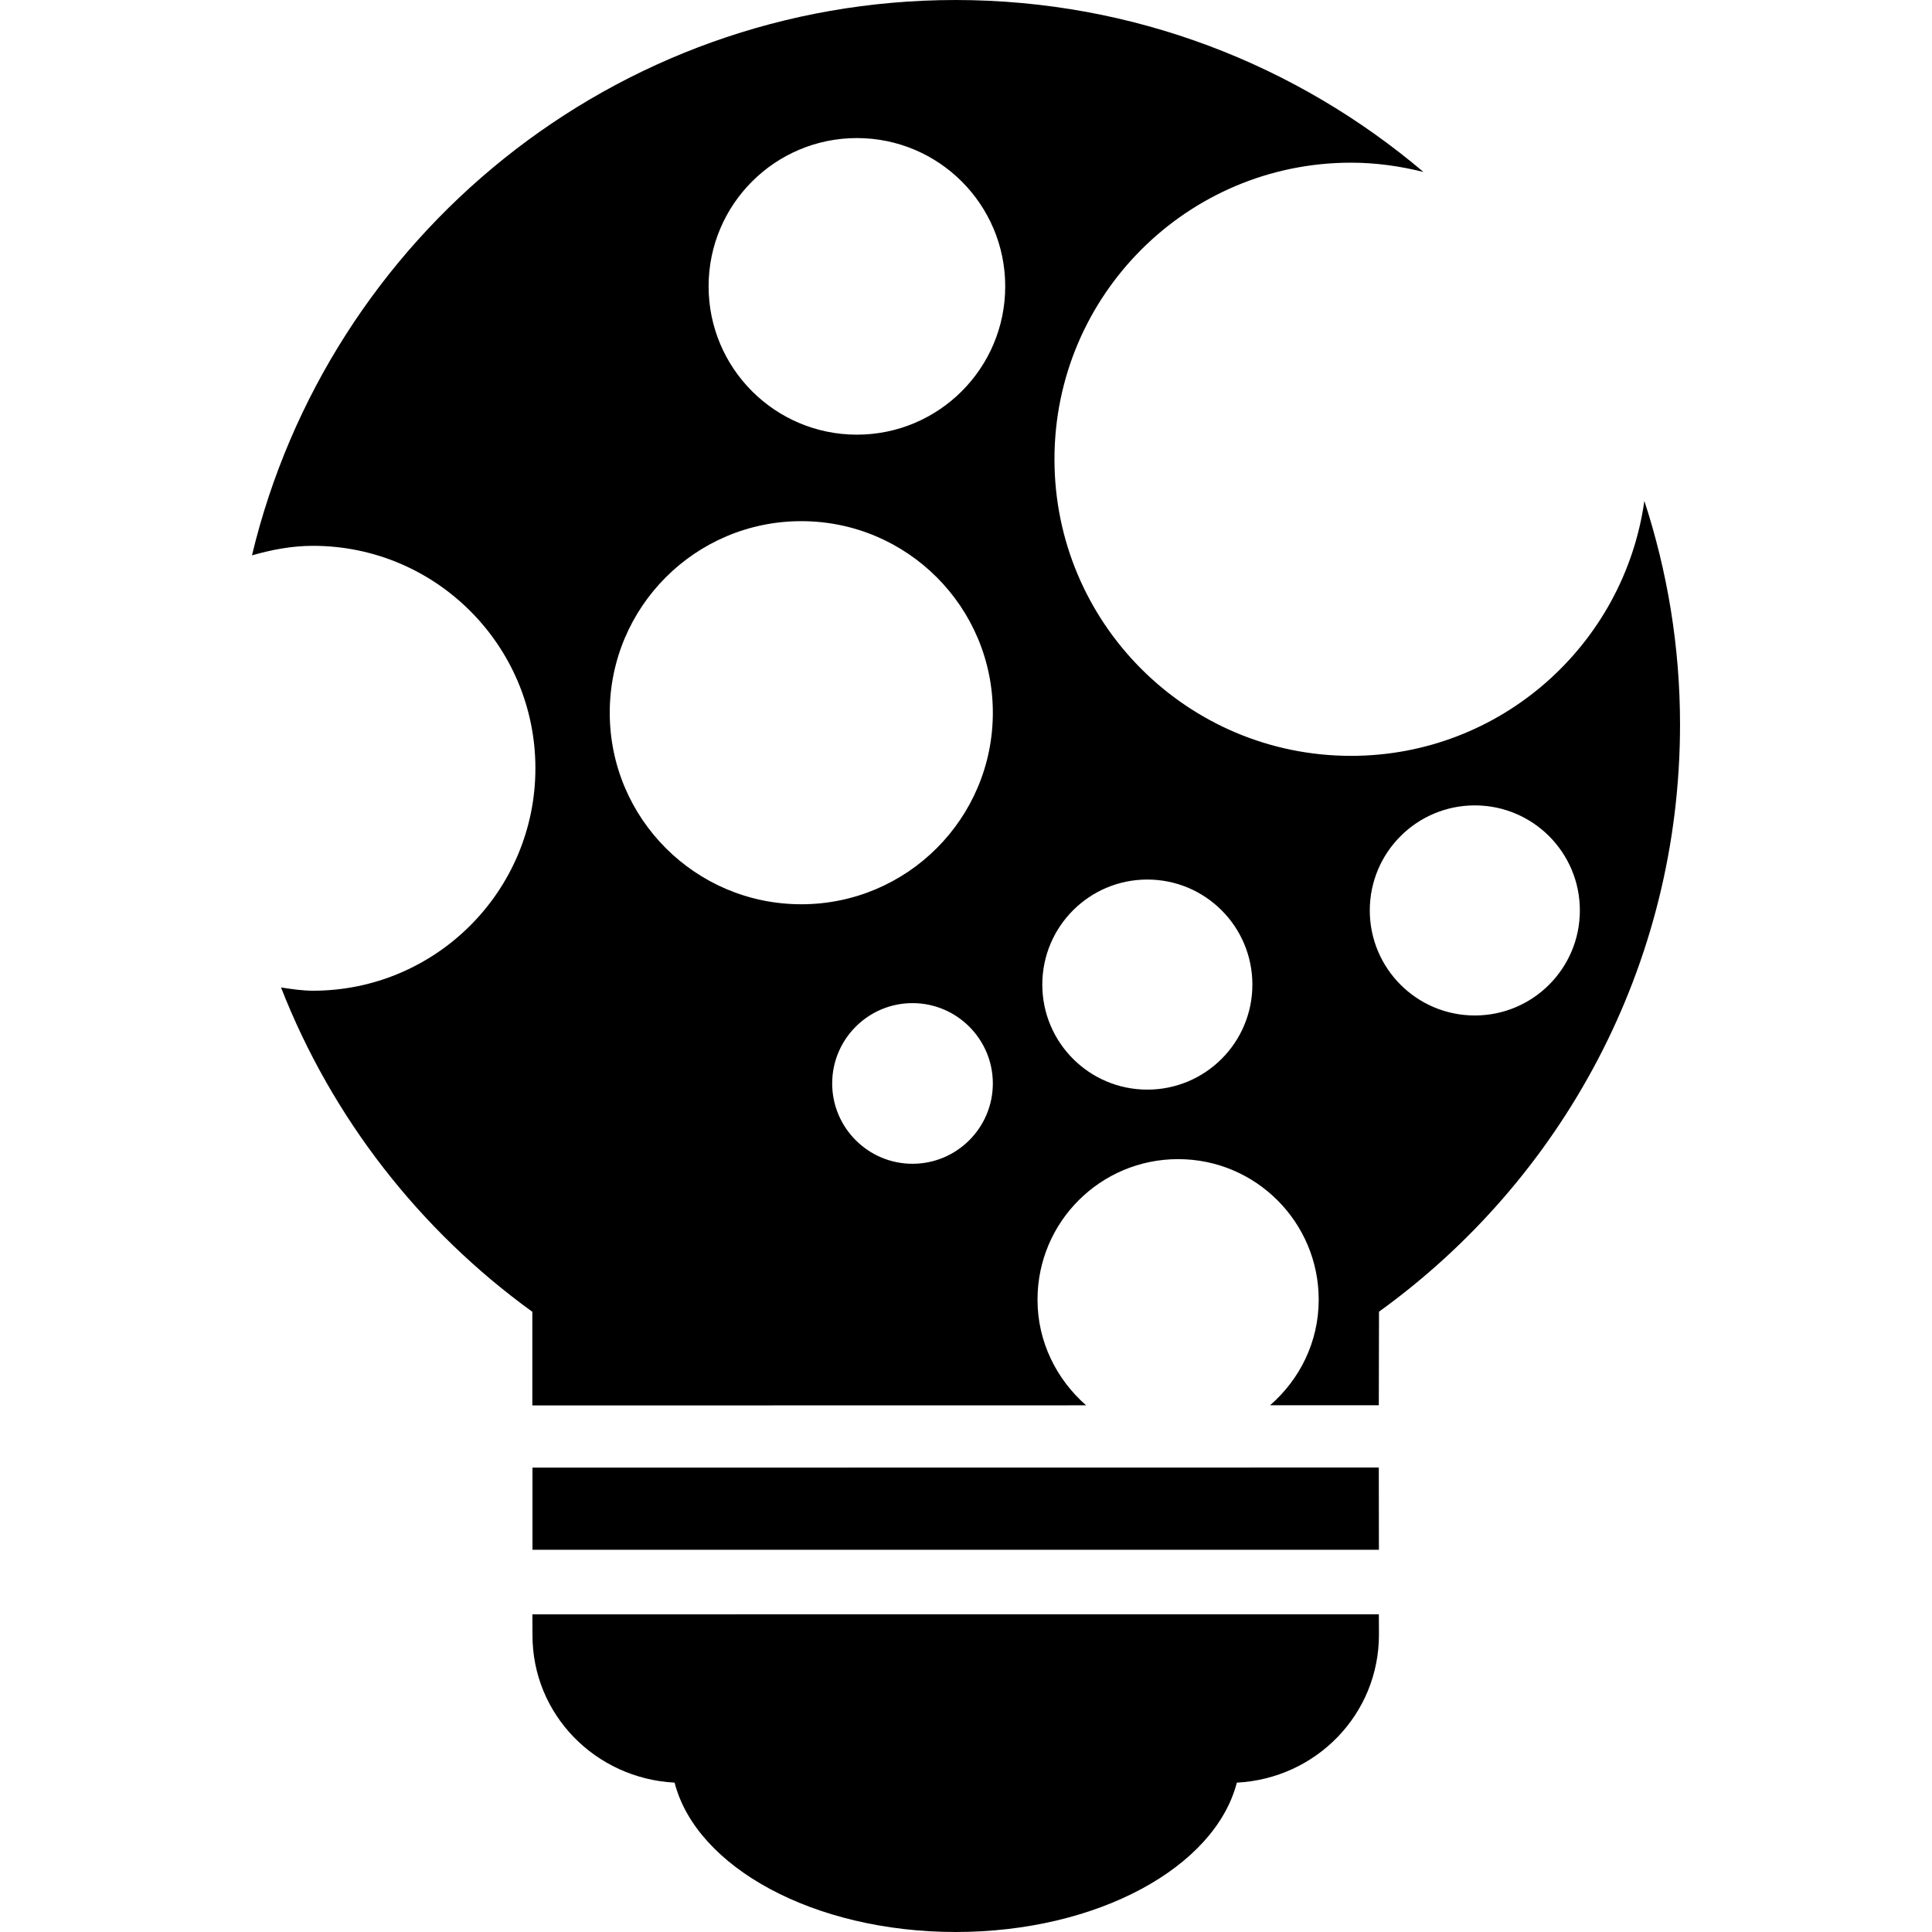 <?xml version="1.0" encoding="UTF-8" standalone="no"?>
<svg
   xmlns:dc="http://purl.org/dc/elements/1.1/"
   xmlns:cc="http://creativecommons.org/ns#"
   xmlns:rdf="http://www.w3.org/1999/02/22-rdf-syntax-ns#"
   xmlns:svg="http://www.w3.org/2000/svg"
   xmlns="http://www.w3.org/2000/svg"
   xmlns:sodipodi="http://sodipodi.sourceforge.net/DTD/sodipodi-0.dtd"
   xmlns:inkscape="http://www.inkscape.org/namespaces/inkscape"
   version="1.1"
   x="0px"
   y="0px"
   width="100px"
   height="100px"
   viewBox="0 0 236.562 236.561"
   style="enable-background:new 0 0 236.562 236.561;"
   xml:space="preserve"
   id="svg6"
   sodipodi:docname="facebook-icon.svg"
   inkscape:version="0.92.3 (2405546, 2018-03-11)"><defs
   id="defs10" /><sodipodi:namedview
   pagecolor="#ffffff"
   bordercolor="#666666"
   borderopacity="1"
   objecttolerance="10"
   gridtolerance="10"
   guidetolerance="10"
   inkscape:pageopacity="0"
   inkscape:pageshadow="2"
   inkscape:window-width="1533"
   inkscape:window-height="845"
   id="namedview8"
   showgrid="false"
   inkscape:zoom="2.36"
   inkscape:cx="50"
   inkscape:cy="50"
   inkscape:window-x="67"
   inkscape:window-y="27"
   inkscape:window-maximized="1"
   inkscape:current-layer="svg6" />
<g
   id="g4">
	<path
   d="M168.833,197.656l0.012,2.495c0,9.788-7.72,17.625-17.401,18.122c-2.672,10.332-17,18.282-34.416,18.288   c-17.413-0.006-31.765-7.944-34.427-18.288c-9.691-0.509-17.437-8.334-17.401-18.11l-0.012-2.5L168.833,197.656z M65.199,189.759   h103.64l-0.013-10.072L65.199,179.7V189.759L65.199,189.759z M205.71,88.708c0,29.625-14.547,55.804-36.859,71.899l-0.024,11.455   h-13.311c3.623-3.15,5.952-7.744,5.952-12.922c0-9.492-7.702-17.212-17.212-17.212c-9.517,0-17.219,7.696-17.219,17.212   c0,5.178,2.347,9.771,5.953,12.934l-67.809,0.012V160.62c-13.746-9.942-24.509-23.69-30.771-39.709   c1.288,0.189,2.577,0.396,3.91,0.396c15.034,0,27.237-12.197,27.237-27.237S53.354,66.833,38.32,66.833   c-2.615,0-5.083,0.485-7.468,1.167C40.19,29.022,75.168,0.024,117.004,0c21.855,0.012,41.828,7.953,57.29,21.057   c-2.849-0.715-5.804-1.138-8.866-1.138c-20.049,0-36.315,16.264-36.315,36.315c0,20.053,16.267,36.316,36.315,36.316   c18.306,0,33.426-13.583,35.914-31.214C204.161,69.975,205.71,79.157,205.71,88.708z M121.567,132.662   c0-5.427-4.413-9.836-9.836-9.836c-5.423,0-9.835,4.409-9.835,9.836c0,5.426,4.413,9.835,9.835,9.835   C117.155,142.497,121.567,138.087,121.567,132.662z M121.567,87.267c0-12.954-10.495-23.454-23.454-23.454   s-23.454,10.5-23.454,23.454s10.495,23.454,23.454,23.454S121.567,100.22,121.567,87.267z M123.083,35.063   c0-10.031-8.136-18.158-18.161-18.158c-10.021,0-18.158,8.127-18.158,18.158c0,10.03,8.136,18.158,18.158,18.158   C114.947,53.221,123.083,45.093,123.083,35.063z M153.347,120.556c0-7.104-5.757-12.862-12.862-12.862   c-7.104,0-12.861,5.757-12.861,12.862s5.757,12.862,12.861,12.862C147.59,133.418,153.347,127.661,153.347,120.556z    M193.445,111.477c0-7.104-5.758-12.862-12.862-12.862s-12.861,5.757-12.861,12.862s5.757,12.861,12.861,12.861   S193.445,118.582,193.445,111.477z"
   id="path2" />
</g>

</svg>